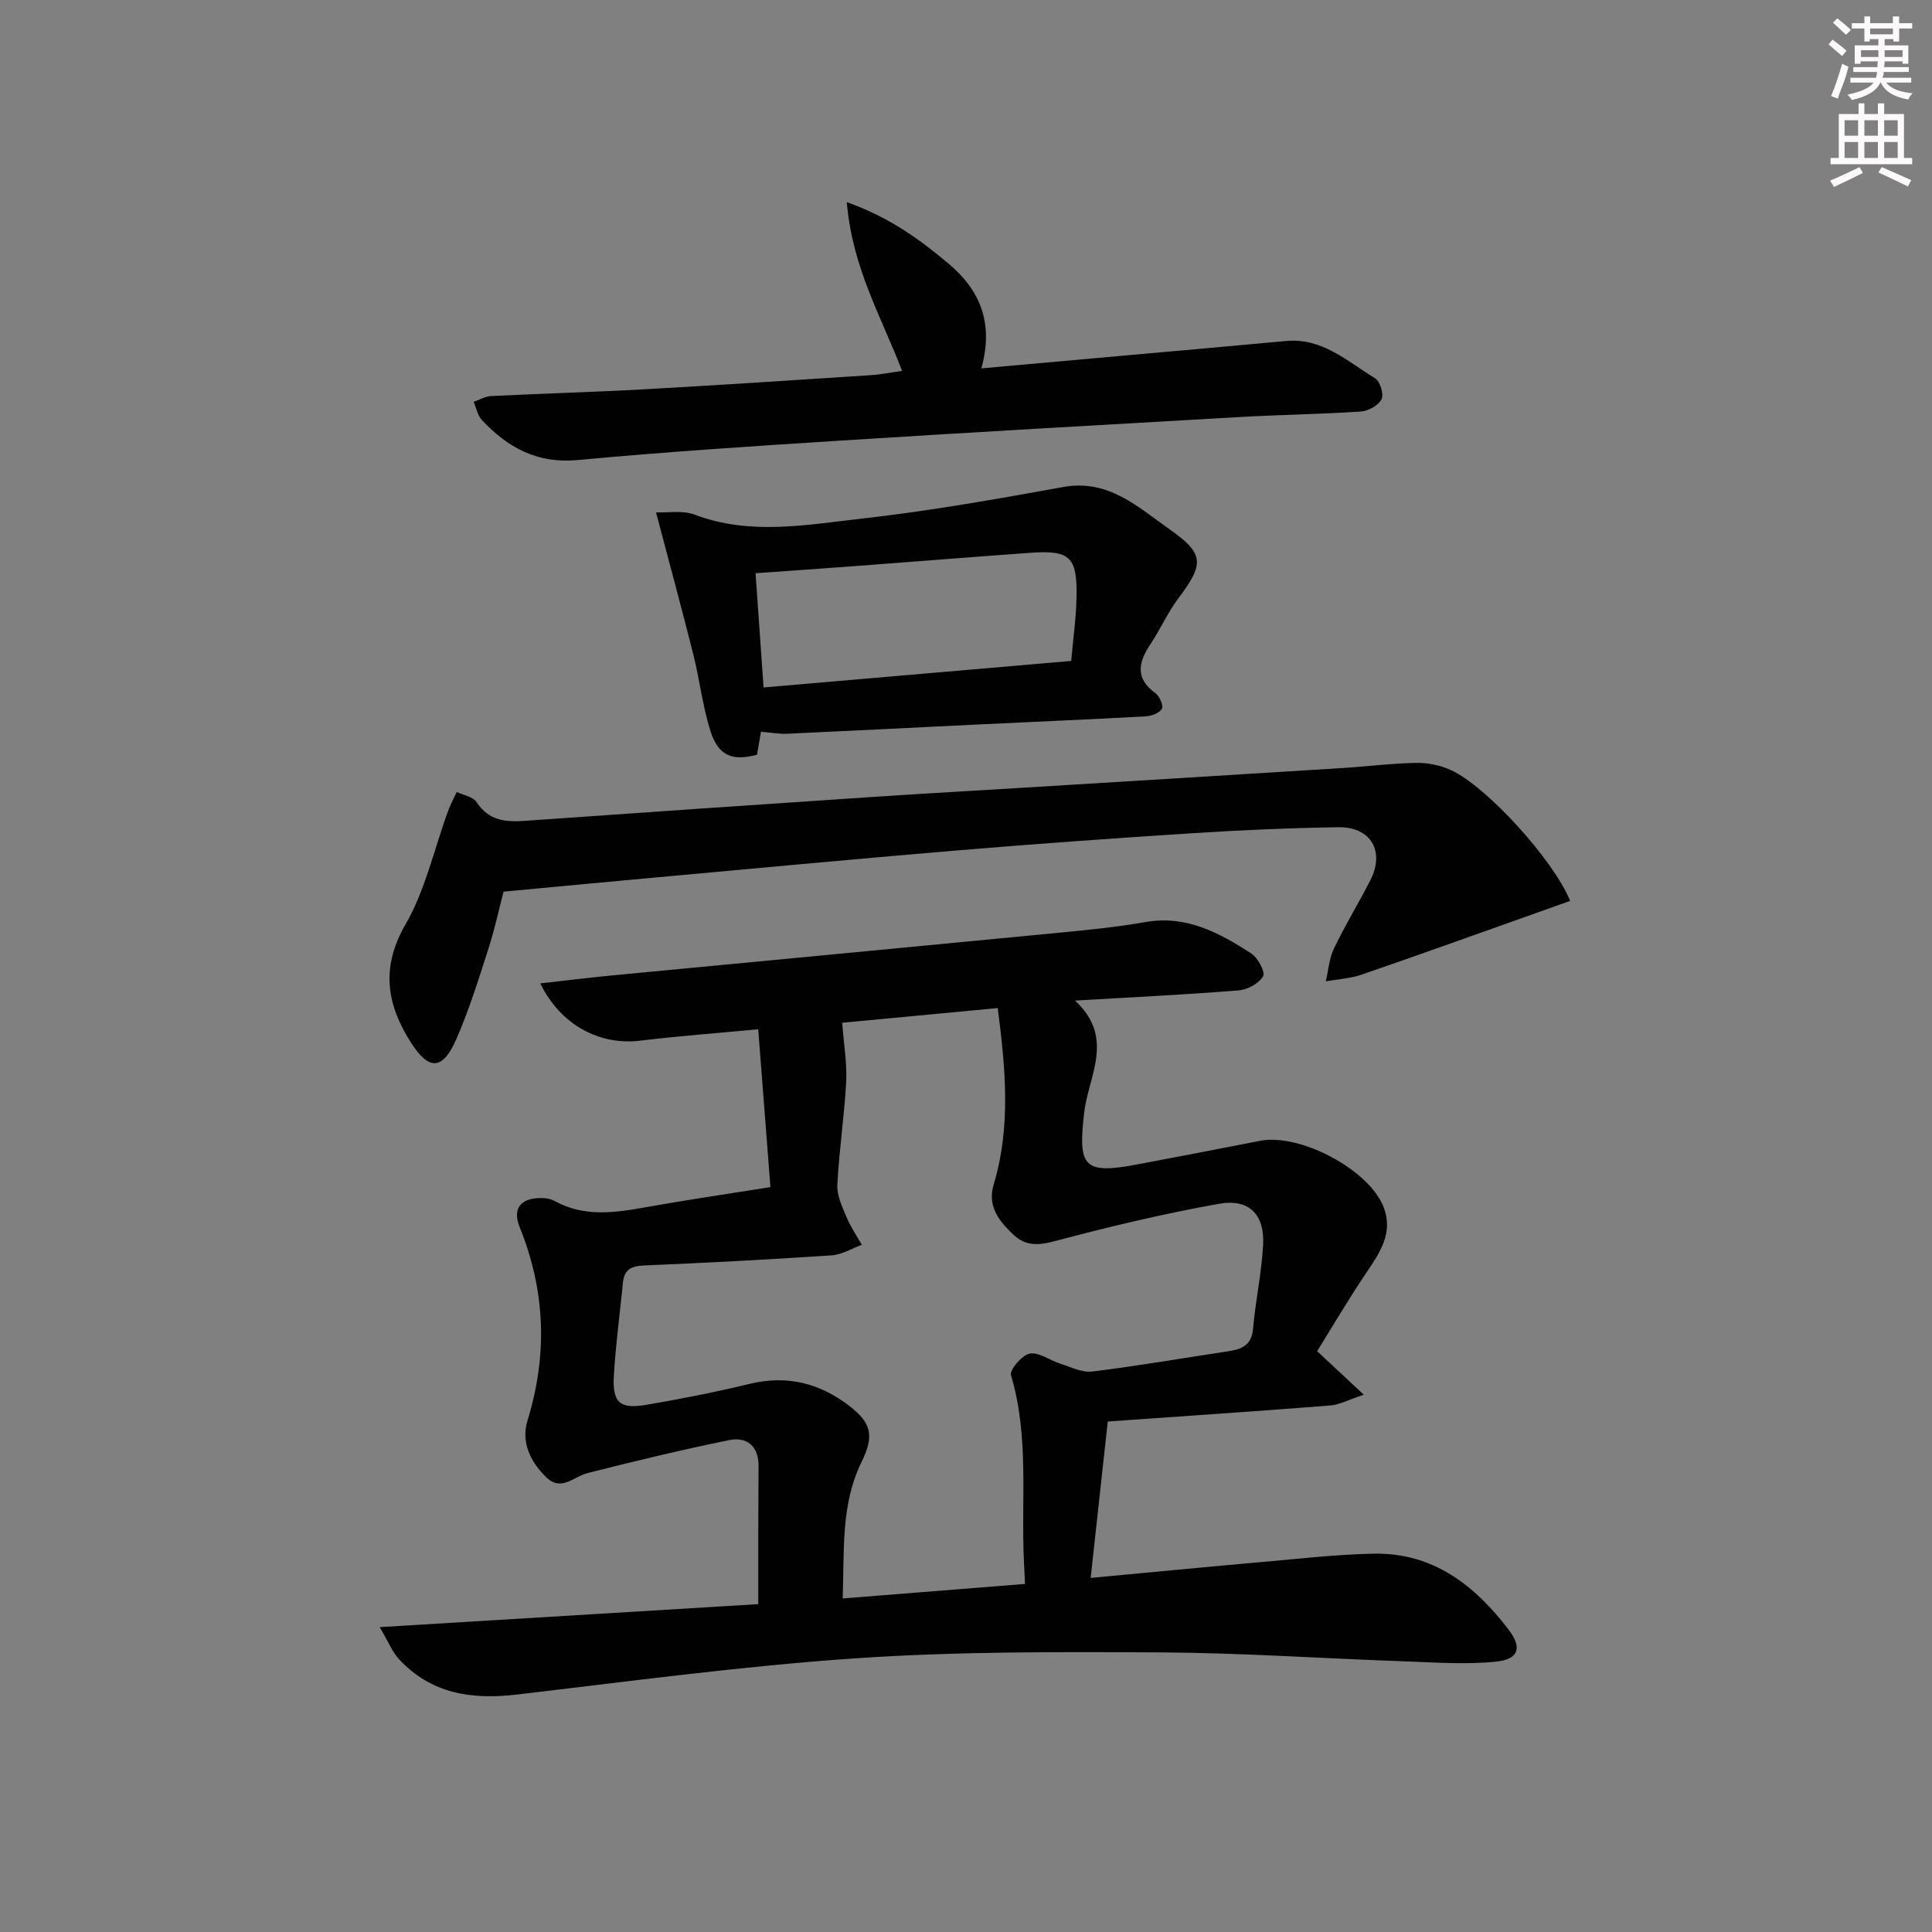 <svg enable-background="new 0 0 400 400" viewBox="0 0 400 400" xmlns="http://www.w3.org/2000/svg"><rect x="0" y="0" width="400" height="400" fill="#808080" stroke="none"/><g fill="#010102"><path d="m156.98 213.1c-8.64.82-16.56 1.4-24.43 2.36-8.38 1.02-16.49-3.22-20.69-11.86 5.11-.57 9.93-1.17 14.76-1.64 30.92-2.96 61.85-5.87 92.77-8.86 5.94-.57 11.91-1.17 17.78-2.2 8.45-1.48 15.27 2.23 21.87 6.49 1.38.89 2.97 3.85 2.47 4.73-.84 1.49-3.22 2.78-5.04 2.93-10.88.87-21.78 1.4-33.91 2.11 8.36 7.68 2.79 15.63 1.92 23.11-1.32 11.3-.2 12.93 10.97 10.81 8.47-1.6 16.94-3.21 25.4-4.88 8.33-1.64 22.79 6.04 25.68 13.89 1.91 5.18-.8 9.22-3.58 13.32-3.67 5.42-6.98 11.08-10.25 16.34 3.46 3.23 5.97 5.56 9.66 9.01-3.14 1.04-5.03 2.09-7 2.24-15.22 1.19-30.46 2.21-46.01 3.31-1.16 10.65-2.32 21.27-3.54 32.38 12.39-1.16 24.08-2.29 35.77-3.32 7.61-.67 15.23-1.55 22.86-1.7 12.27-.23 20.94 6.58 27.95 15.8 2.79 3.67 2.02 6.08-2.62 6.55-6.36.66-12.86.15-19.29-.07-16.78-.59-33.56-1.75-50.34-1.84-20.96-.11-41.99-.2-62.89 1.22-23.51 1.6-46.92 4.78-70.34 7.52-9.27 1.08-17.63-.17-24.25-7.28-1.45-1.56-2.28-3.7-4.05-6.69 27.1-1.65 52.75-3.21 78.38-4.76 0-5.22-.01-9.98 0-14.75.01-4.63.04-9.26.06-13.89.01-4.11-2.44-6.06-6.09-5.32-9.84 2.01-19.62 4.36-29.36 6.84-2.88.73-5.4 3.92-8.56.8-3.28-3.24-5.2-7.24-3.81-11.75 4.18-13.56 3.68-26.81-1.62-39.94-1.48-3.65-.07-5.85 3.84-6.06 1.12-.06 2.42.07 3.37.6 6.07 3.34 12.33 2.47 18.73 1.32 8.46-1.52 16.98-2.76 25.96-4.19-.86-11.03-1.68-21.68-2.53-32.68zm55.24 114.84c-.09-1.9-.16-3.21-.22-4.52-.63-12.91 1.13-25.96-2.69-38.71-.33-1.09 2.3-4.16 3.89-4.46 1.9-.35 4.14 1.39 6.28 2.07 2.19.69 4.53 1.9 6.66 1.64 9.38-1.15 18.71-2.77 28.06-4.18 2.8-.42 4.92-1.17 5.23-4.67.5-5.78 1.76-11.5 2.08-17.28.36-6.39-2.88-9.73-9.19-8.59-11.37 2.04-22.66 4.72-33.83 7.7-3.45.92-6.11 1.11-8.67-1.31-2.97-2.81-5.46-5.84-4.08-10.42 3.57-11.91 2.46-23.89.83-36.5-11.37 1.08-22.32 2.11-32.2 3.04.34 4.61 1.02 8.45.82 12.24-.38 7.12-1.47 14.21-1.83 21.33-.11 2.19 1.01 4.53 1.9 6.66.83 2.01 2.1 3.84 3.17 5.75-2.09.76-4.14 2.04-6.26 2.18-12.93.86-25.88 1.55-38.83 2.09-2.62.11-4.09.83-4.36 3.51-.64 6.44-1.51 12.86-1.89 19.32-.32 5.59 1.24 6.96 6.76 6.02 7.18-1.23 14.34-2.64 21.42-4.35 7.72-1.86 14.5-.11 20.61 4.61 4.68 3.61 5.08 6.29 2.48 11.61-4.32 8.84-3.53 18.31-3.89 28.22 12.9-1.02 25.11-1.99 37.75-3z"/><path d="m325.09 186.52c-3.06 1.09-6.09 2.18-9.13 3.25-11.37 4.03-22.72 8.13-34.14 12.04-2.32.8-4.88.92-7.33 1.36.54-2.28.71-4.75 1.7-6.82 2.3-4.79 5.09-9.34 7.51-14.07 3.07-6 .16-11.11-6.59-11.01-10.14.15-20.29.6-30.41 1.25-16.25 1.04-32.5 2.21-48.73 3.57-21.36 1.79-42.71 3.81-64.06 5.75-9.59.87-19.17 1.79-29.66 2.77-.88 3.37-1.8 7.68-3.14 11.85-2.03 6.3-3.99 12.66-6.64 18.7-2.79 6.37-5.6 6.55-9.28.86-5.08-7.86-6.46-15.57-1.25-24.6 4.13-7.16 5.95-15.65 8.84-23.54.49-1.35 1.19-2.62 1.79-3.92 1.41.69 3.39 1 4.12 2.13 2.48 3.82 5.96 4.14 9.94 3.86 23.71-1.68 47.42-3.31 71.13-4.89 11.28-.76 22.57-1.39 33.86-2.08 21.4-1.31 42.81-2.62 64.21-3.96 5.13-.32 10.24-.98 15.37-1.07 2.39-.04 5 .48 7.18 1.48 7.39 3.38 21.21 18.54 24.71 27.09z"/><path d="m203.18 76.27c11.2-1 21.27-1.9 31.34-2.81 10.59-.95 21.18-1.88 31.76-2.86 7.51-.7 12.69 4.24 18.42 7.72 1.03.63 1.85 3.32 1.33 4.34-.65 1.27-2.73 2.44-4.26 2.54-8.29.56-16.61.66-24.91 1.13-27.71 1.58-55.41 3.15-83.11 4.91-18.07 1.14-36.15 2.33-54.18 4.01-8.38.78-14.46-2.6-19.8-8.28-.89-.95-1.15-2.5-1.7-3.77 1.2-.42 2.38-1.14 3.6-1.2 10.63-.53 21.27-.82 31.9-1.41 15.6-.87 31.18-1.9 46.77-2.92 2.12-.14 4.21-.57 6.43-.88-4.24-11.1-10.32-21.32-11.45-34.94 8.82 3.13 15.08 7.7 21.08 12.75 6.54 5.49 9.38 12.29 6.78 21.67z"/><path d="m157.55 151.5c-.32 1.88-.57 3.32-.82 4.75-5.04 1.37-7.96.28-9.6-4.79-1.67-5.17-2.26-10.68-3.59-15.97-2.4-9.55-4.99-19.06-7.72-29.41 2.4.11 5.5-.47 8.02.48 11.47 4.33 23.08 2.11 34.53.82 13.99-1.57 27.9-4.04 41.77-6.55 9.33-1.69 15.41 4.12 21.95 8.71 7.32 5.14 7.25 7.2 1.84 14.39-2.18 2.9-3.66 6.32-5.69 9.35-2.54 3.78-3.32 7.13 1 10.26.85.61 1.68 2.56 1.31 3.21-.5.88-2.14 1.49-3.33 1.56-11.94.66-23.89 1.16-35.84 1.74-12.78.62-25.55 1.28-38.33 1.86-1.63.1-3.27-.22-5.5-.41zm.54-9.17c21.42-1.85 42.46-3.66 63.69-5.49.43-4.85 1.02-8.97 1.1-13.09.18-8.52-1.32-9.89-9.71-9.29-12.07.87-24.14 1.84-36.21 2.75-6.72.5-13.44.97-20.53 1.47.55 7.84 1.08 15.39 1.66 23.65z"/></g><path d="m378.6 9.2.8-1c.9.7 1.9 1.4 2.9 2.3l-.9 1.1c-1.1-.9-2-1.7-2.8-2.4zm.5 10.7c.9-2.1 1.6-4.3 2.3-6.7.4.2.8.4 1.3.6-.7 3.1-1.5 4.3-2.2 6.6zm.4-15.2.9-.9c1 .8 2 1.6 2.8 2.4l-1 1c-1-.9-1.9-1.8-2.7-2.5zm12.5-1.3h1.2v1.4h2.7v1.1h-2.7v2.7h-1.2v-.5h-1.8v1.3h4.9v3.8h-1.2v-.5h-3.7c0 .4-.1.9-.1 1.2h5.1v1h-5.2c0 .5-.1.9-.3 1.2h6v1h-5.2c1.1 1.3 2.9 2 5.5 2.2-.4.4-.7.8-.9 1.3-2.9-.5-4.8-1.6-5.7-3.5h-.1c-.8 1.7-2.7 2.9-5.9 3.6-.2-.4-.6-.8-.9-1.1 2.8-.6 4.6-1.4 5.4-2.5h-4.8v-1h5.3c.1-.3.2-.7.2-1.2h-4.9v-1h5c0-.4 0-.8.1-1.2h-3.6v.5h-1.2v-3.8h4.9v-1.3h-1.8v.5h-1.1v-2.7h-2.6v-1.1h2.6v-1.4h1.2v1.4h4.7v-1.4zm-6.7 8.4h3.6c0-.4 0-.9 0-1.4h-3.6zm1.9-4.7h4.7v-1.2h-4.7zm6.7 3.3h-3.7v1.4h3.7z" fill="#fcfafa"/><path d="m384.7 21.4h1.3v2.2h2.8v-2.2h1.3v2.2h4.1v9.1h1.7v1.3h-16.9v-1.3h1.7v-9.1h4.1v-2.2zm.3 13.2.7 1.2c-1.8.9-3.8 1.9-6 2.9-.2-.4-.5-.8-.8-1.3 2.4-1 4.4-2 6.1-2.8zm-3.1-6.5h2.8v-3.2h-2.8zm0 4.6h2.8v-3.3h-2.8v3.2zm4.1-4.6h2.8v-3.2h-2.8zm0 4.6h2.8v-3.3h-2.8zm3.6 1.9c2.1.9 4.1 1.8 6.1 2.7l-.7 1.3c-2.2-1.1-4.2-2-6.1-2.9zm3.3-9.7h-2.8v3.2h2.8zm-2.8 7.8h2.8v-3.3h-2.8z" fill="#fcfafa"/></svg>
